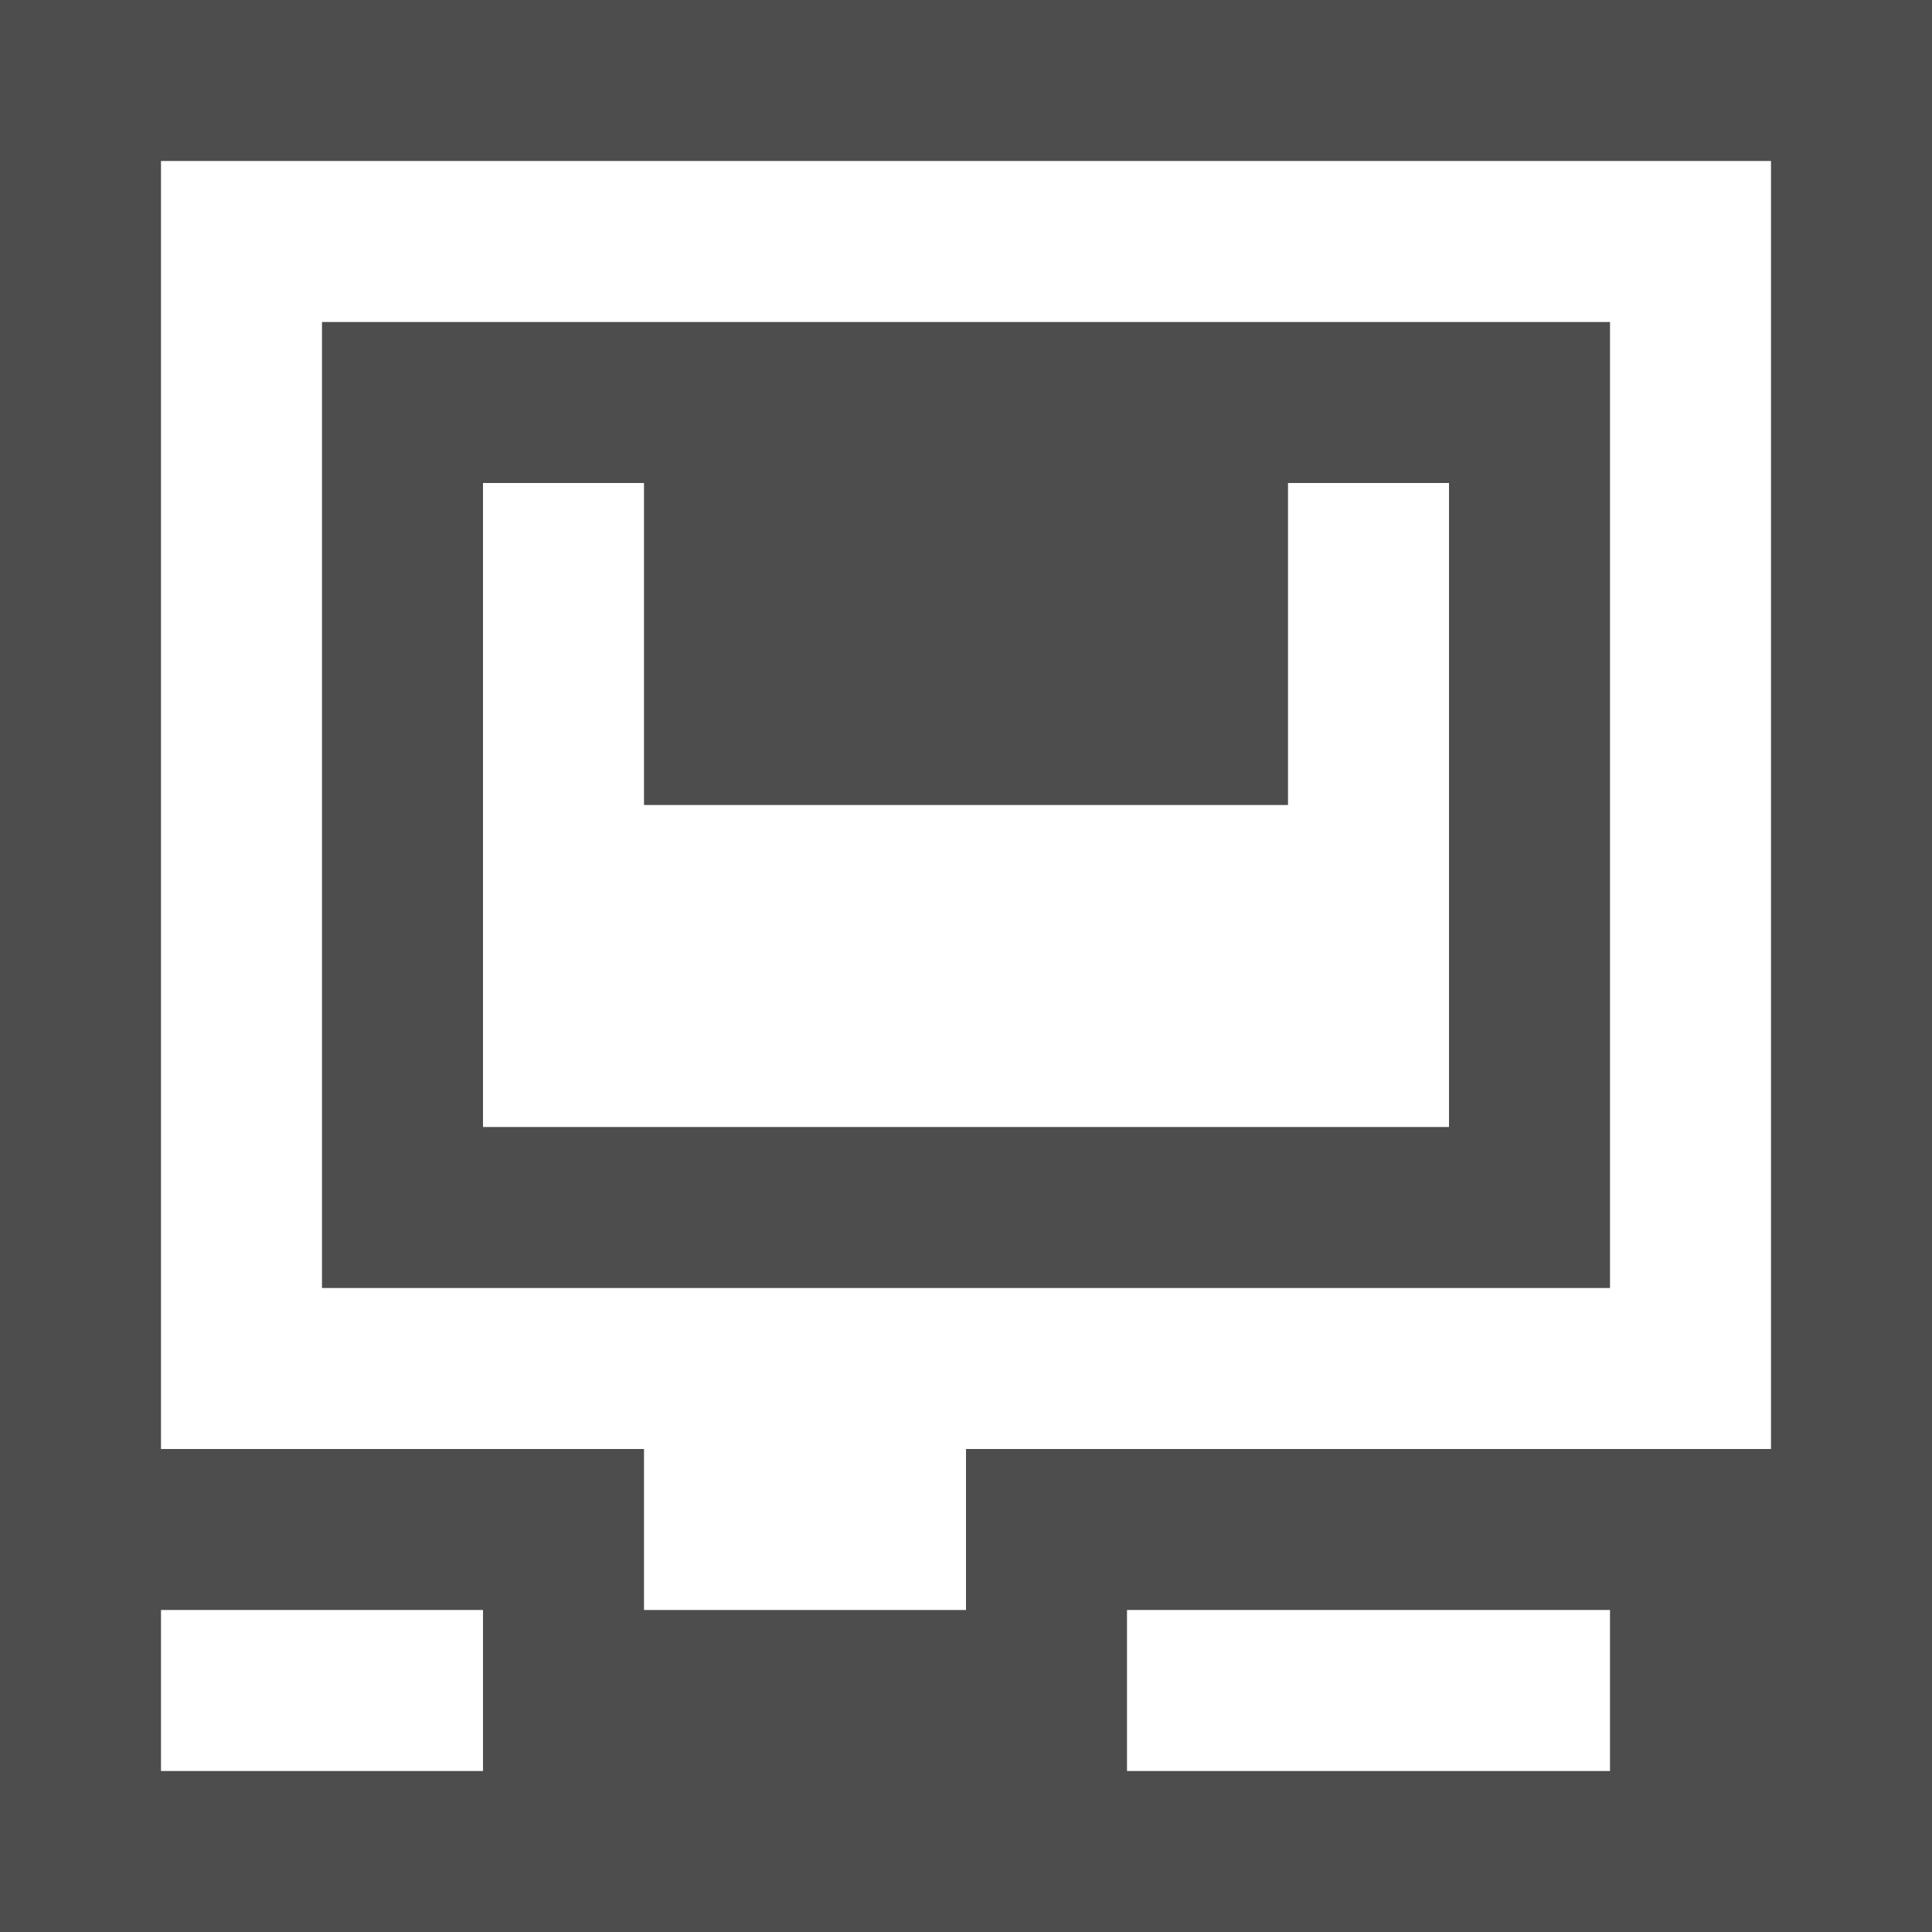 <?xml version="1.0" encoding="UTF-8"?>
<svg xmlns="http://www.w3.org/2000/svg" xmlns:xlink="http://www.w3.org/1999/xlink" width="12pt" height="12pt" viewBox="0 0 12 12" version="1.1">
<g id="surface1">
<path style=" stroke:none;fill-rule:nonzero;fill:rgb(30.196%,30.196%,30.196%);fill-opacity:1;" d="M 0 0 L 0 12 L 12 12 L 12 0 Z M 1 1 L 11 1 L 11 9 L 6 9 L 6 10 L 4 10 L 4 9 L 1 9 Z M 2 2 L 2 8 L 10 8 L 10 2 Z M 3 3 L 4 3 L 4 5 L 8 5 L 8 3 L 9 3 L 9 7 L 3 7 Z M 1 10 L 3 10 L 3 11 L 1 11 Z M 7 10 L 10 10 L 10 11 L 7 11 Z M 7 10 "/>
</g>
</svg>

